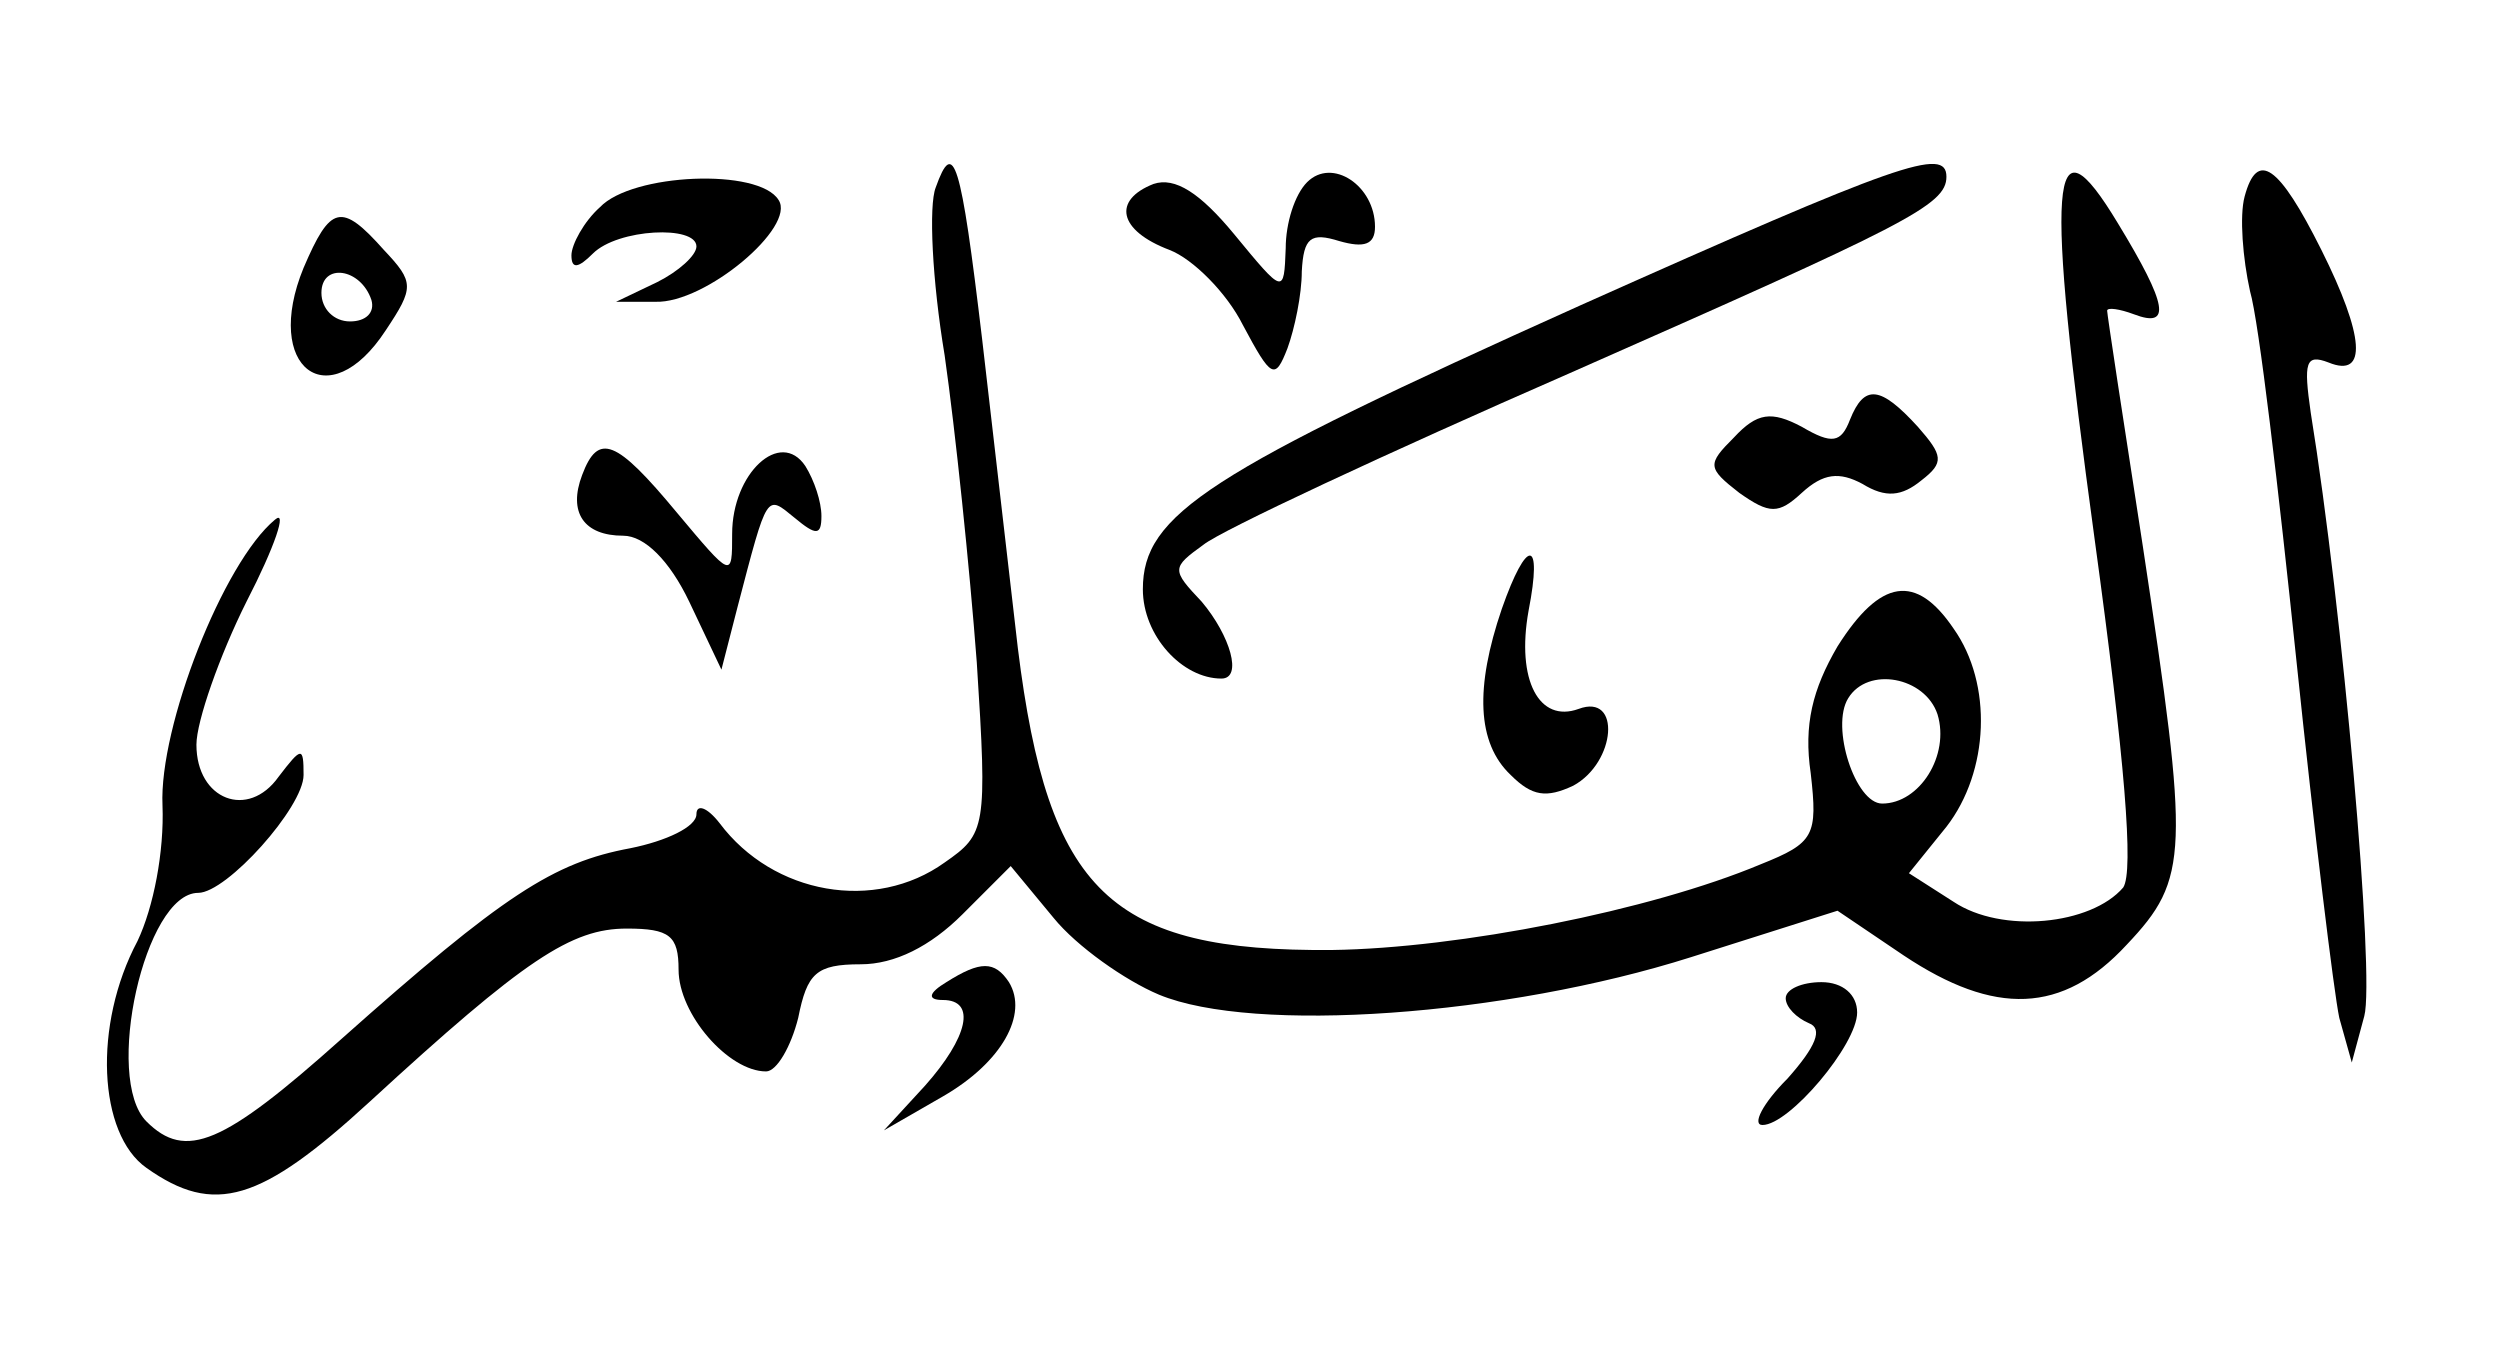 <?xml version="1.0" standalone="no"?>
<!DOCTYPE svg PUBLIC "-//W3C//DTD SVG 20010904//EN"
 "http://www.w3.org/TR/2001/REC-SVG-20010904/DTD/svg10.dtd">
<svg version="1.0" xmlns="http://www.w3.org/2000/svg"
 width="140px" height="76px" viewBox="0 0 140 76"
 preserveAspectRatio="xMidYMid meet">

<g transform="translate(0,76) scale(0.1,-0.1)"
fill="#000000" stroke="none">
<path d="M524 655 c-4 -10 -2 -52 5 -94 6 -42 14 -119 18 -172 6 -93 5 -96
-18 -112 -39 -28 -96 -18 -126 22 -7 9 -13 11 -13 5 0 -7 -17 -15 -37 -19 -43
-8 -71 -26 -162 -107 -66 -59 -87 -68 -109 -46 -24 24 -1 128 29 128 16 0 59
48 59 66 0 16 -1 16 -14 -1 -17 -24 -46 -13 -46 18 0 13 13 50 28 80 16 31 23
52 16 46 -29 -24 -65 -116 -63 -160 1 -26 -5 -57 -14 -76 -25 -47 -22 -108 5
-127 38 -27 64 -19 125 37 87 80 113 97 144 97 24 0 29 -4 29 -23 0 -25 28
-57 49 -57 6 0 14 14 18 30 5 25 10 30 35 30 19 0 39 10 57 28 l27 27 24 -29
c13 -16 40 -35 59 -43 53 -22 194 -12 298 21 l82 26 37 -25 c51 -34 89 -33
125 6 35 37 35 51 9 223 -11 71 -20 130 -20 132 0 2 7 1 15 -2 21 -8 19 5 -9
51 -38 63 -41 28 -13 -177 17 -124 22 -186 16 -195 -18 -21 -68 -26 -95 -8
l-25 16 21 26 c24 31 26 80 4 111 -21 31 -41 28 -65 -10 -14 -24 -19 -44 -15
-71 4 -35 2 -39 -28 -51 -62 -26 -169 -47 -240 -48 -124 -1 -159 32 -176 169
-5 43 -14 121 -20 173 -12 101 -16 113 -26 85z m561 -295 c7 -23 -10 -50 -31
-50 -15 0 -29 43 -19 59 11 18 43 12 50 -9z"/>
<path d="M732 658 c-7 -7 -12 -23 -12 -37 -1 -26 -1 -26 -29 8 -19 23 -33 32
-45 28 -23 -9 -20 -26 9 -37 13 -5 32 -24 41 -42 16 -30 18 -31 25 -13 4 11 8
30 8 43 1 19 5 22 21 17 14 -4 20 -2 20 8 0 23 -24 39 -38 25z"/>
<path d="M885 589 c-209 -94 -245 -117 -245 -159 0 -26 22 -50 44 -50 12 0 5
24 -11 43 -17 18 -17 19 1 32 10 8 102 51 205 96 188 83 211 94 211 110 0 17
-26 8 -205 -72z"/>
<path d="M1257 650 c-3 -11 -1 -35 3 -53 5 -17 16 -111 26 -207 10 -96 21
-186 24 -200 l7 -25 7 26 c6 22 -12 227 -30 338 -4 28 -3 33 10 28 22 -9 20
15 -4 63 -24 48 -36 56 -43 30z"/>
<path d="M336 644 c-9 -8 -16 -21 -16 -27 0 -8 4 -7 12 1 14 14 58 16 58 4 0
-5 -10 -14 -22 -20 l-23 -11 22 0 c28 -1 79 42 69 57 -11 18 -82 15 -100 -4z"/>
<path d="M170 610 c-23 -56 14 -84 46 -35 16 24 16 27 -1 45 -24 27 -30 25
-45 -10z m38 -18 c2 -7 -3 -12 -12 -12 -9 0 -16 7 -16 16 0 17 22 14 28 -4z"/>
<path d="M1036 525 c-5 -13 -10 -14 -27 -4 -17 9 -25 8 -38 -6 -15 -15 -15
-17 3 -31 17 -12 22 -12 35 0 12 11 21 12 34 5 13 -8 22 -7 33 2 13 10 12 14
-2 30 -21 23 -30 24 -38 4z"/>
<path d="M326 494 c-8 -21 1 -34 23 -34 12 0 26 -14 37 -37 l18 -38 9 35 c17
65 16 63 32 50 12 -10 15 -10 15 1 0 8 -4 20 -9 28 -14 21 -41 -4 -41 -38 0
-25 0 -25 -31 12 -34 41 -44 45 -53 21z"/>
<path d="M841 419 c-15 -44 -14 -75 5 -93 12 -12 20 -13 35 -6 24 13 27 52 3
43 -22 -8 -35 16 -28 55 8 41 -1 41 -15 1z"/>
<path d="M530 210 c-10 -6 -11 -10 -2 -10 19 0 14 -21 -10 -48 l-23 -25 33 19
c33 19 48 46 37 64 -8 12 -16 12 -35 0z"/>
<path d="M1000 201 c0 -5 6 -11 13 -14 8 -3 4 -13 -12 -31 -14 -14 -20 -26
-14 -26 15 0 53 45 53 63 0 10 -8 17 -20 17 -11 0 -20 -4 -20 -9z"/>
</g>
</svg>
